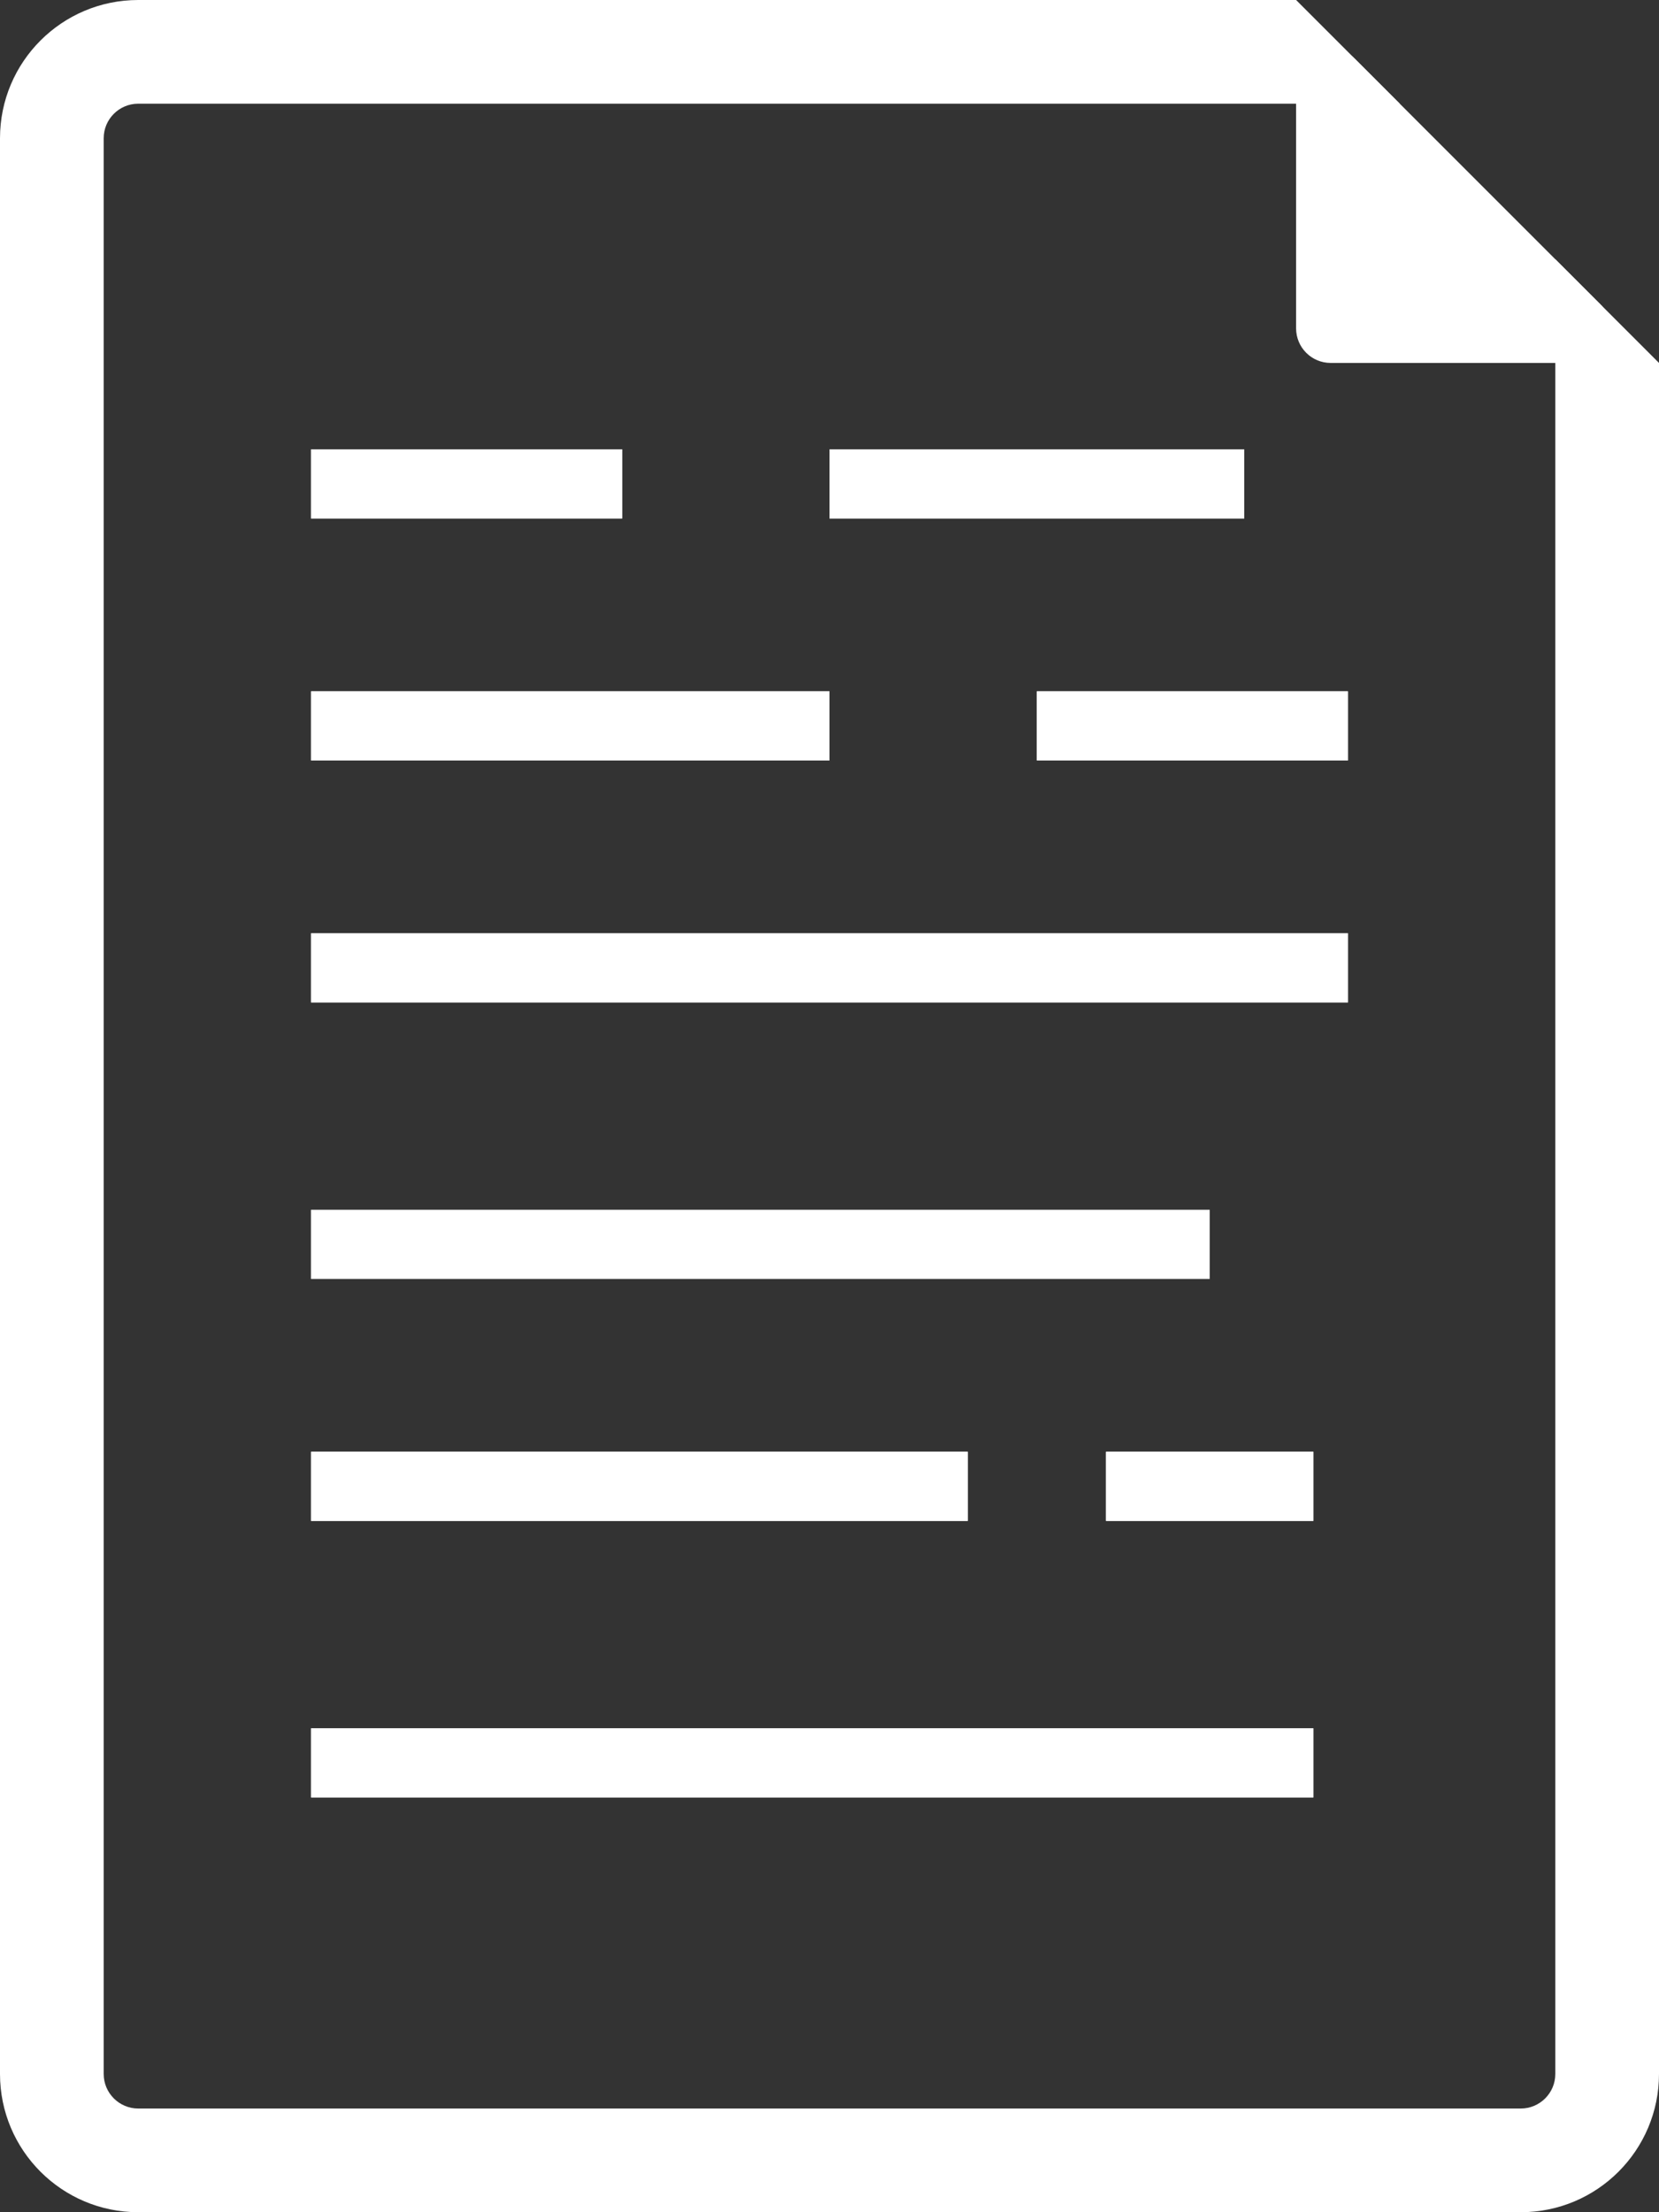 <svg width="48" height="64" viewBox="0 0 48 64" fill="none" xmlns="http://www.w3.org/2000/svg">
<rect x="0" y="0" width="48" height="64" fill="#333333" stroke="none"/>
<path fill-rule="evenodd" clip-rule="evenodd" d="M40.5 3H4C3.448 3 3 3.448 3 4V60C3 60.552 3.448 61 4 61H44C44.552 61 45 60.552 45 60V7.5L48 10.5V60C48 62.209 46.209 64 44 64H4C1.791 64 0 62.209 0 60V4C0 1.791 1.791 0 4 0H37.5L40.5 3Z" fill="white"/>
<path d="M37.5 9.5V2.414C37.5 1.523 38.577 1.077 39.207 1.707L46.293 8.793C46.923 9.423 46.477 10.5 45.586 10.5H38.5C37.948 10.5 37.5 10.052 37.5 9.5Z" fill="white"/>
<line x1="9" y1="14" x2="18" y2="14" stroke="white" stroke-width="2"/>
<line x1="9" y1="14" x2="18" y2="14" stroke="white" stroke-width="2"/>
<line x1="24" y1="14" x2="36" y2="14" stroke="white" stroke-width="2"/>
<line x1="24" y1="14" x2="36" y2="14" stroke="white" stroke-width="2"/>
<line x1="9" y1="21" x2="24" y2="21" stroke="white" stroke-width="2"/>
<line x1="9" y1="21" x2="24" y2="21" stroke="white" stroke-width="2"/>
<line x1="30" y1="21" x2="39" y2="21" stroke="white" stroke-width="2"/>
<line x1="30" y1="21" x2="39" y2="21" stroke="white" stroke-width="2"/>
<line x1="9" y1="28" x2="39" y2="28" stroke="white" stroke-width="2"/>
<line x1="9" y1="28" x2="39" y2="28" stroke="white" stroke-width="2"/>
<line x1="9" y1="36" x2="35" y2="36" stroke="white" stroke-width="2"/>
<line x1="9" y1="36" x2="35" y2="36" stroke="white" stroke-width="2"/>
<line x1="9" y1="43" x2="28" y2="43" stroke="white" stroke-width="2"/>
<line x1="9" y1="43" x2="28" y2="43" stroke="white" stroke-width="2"/>
<line x1="32" y1="43" x2="38" y2="43" stroke="white" stroke-width="2"/>
<line x1="32" y1="43" x2="38" y2="43" stroke="white" stroke-width="2"/>
<line x1="9" y1="51" x2="38" y2="51" stroke="white" stroke-width="2"/>
<line x1="9" y1="51" x2="38" y2="51" stroke="white" stroke-width="2"/>
</svg>
